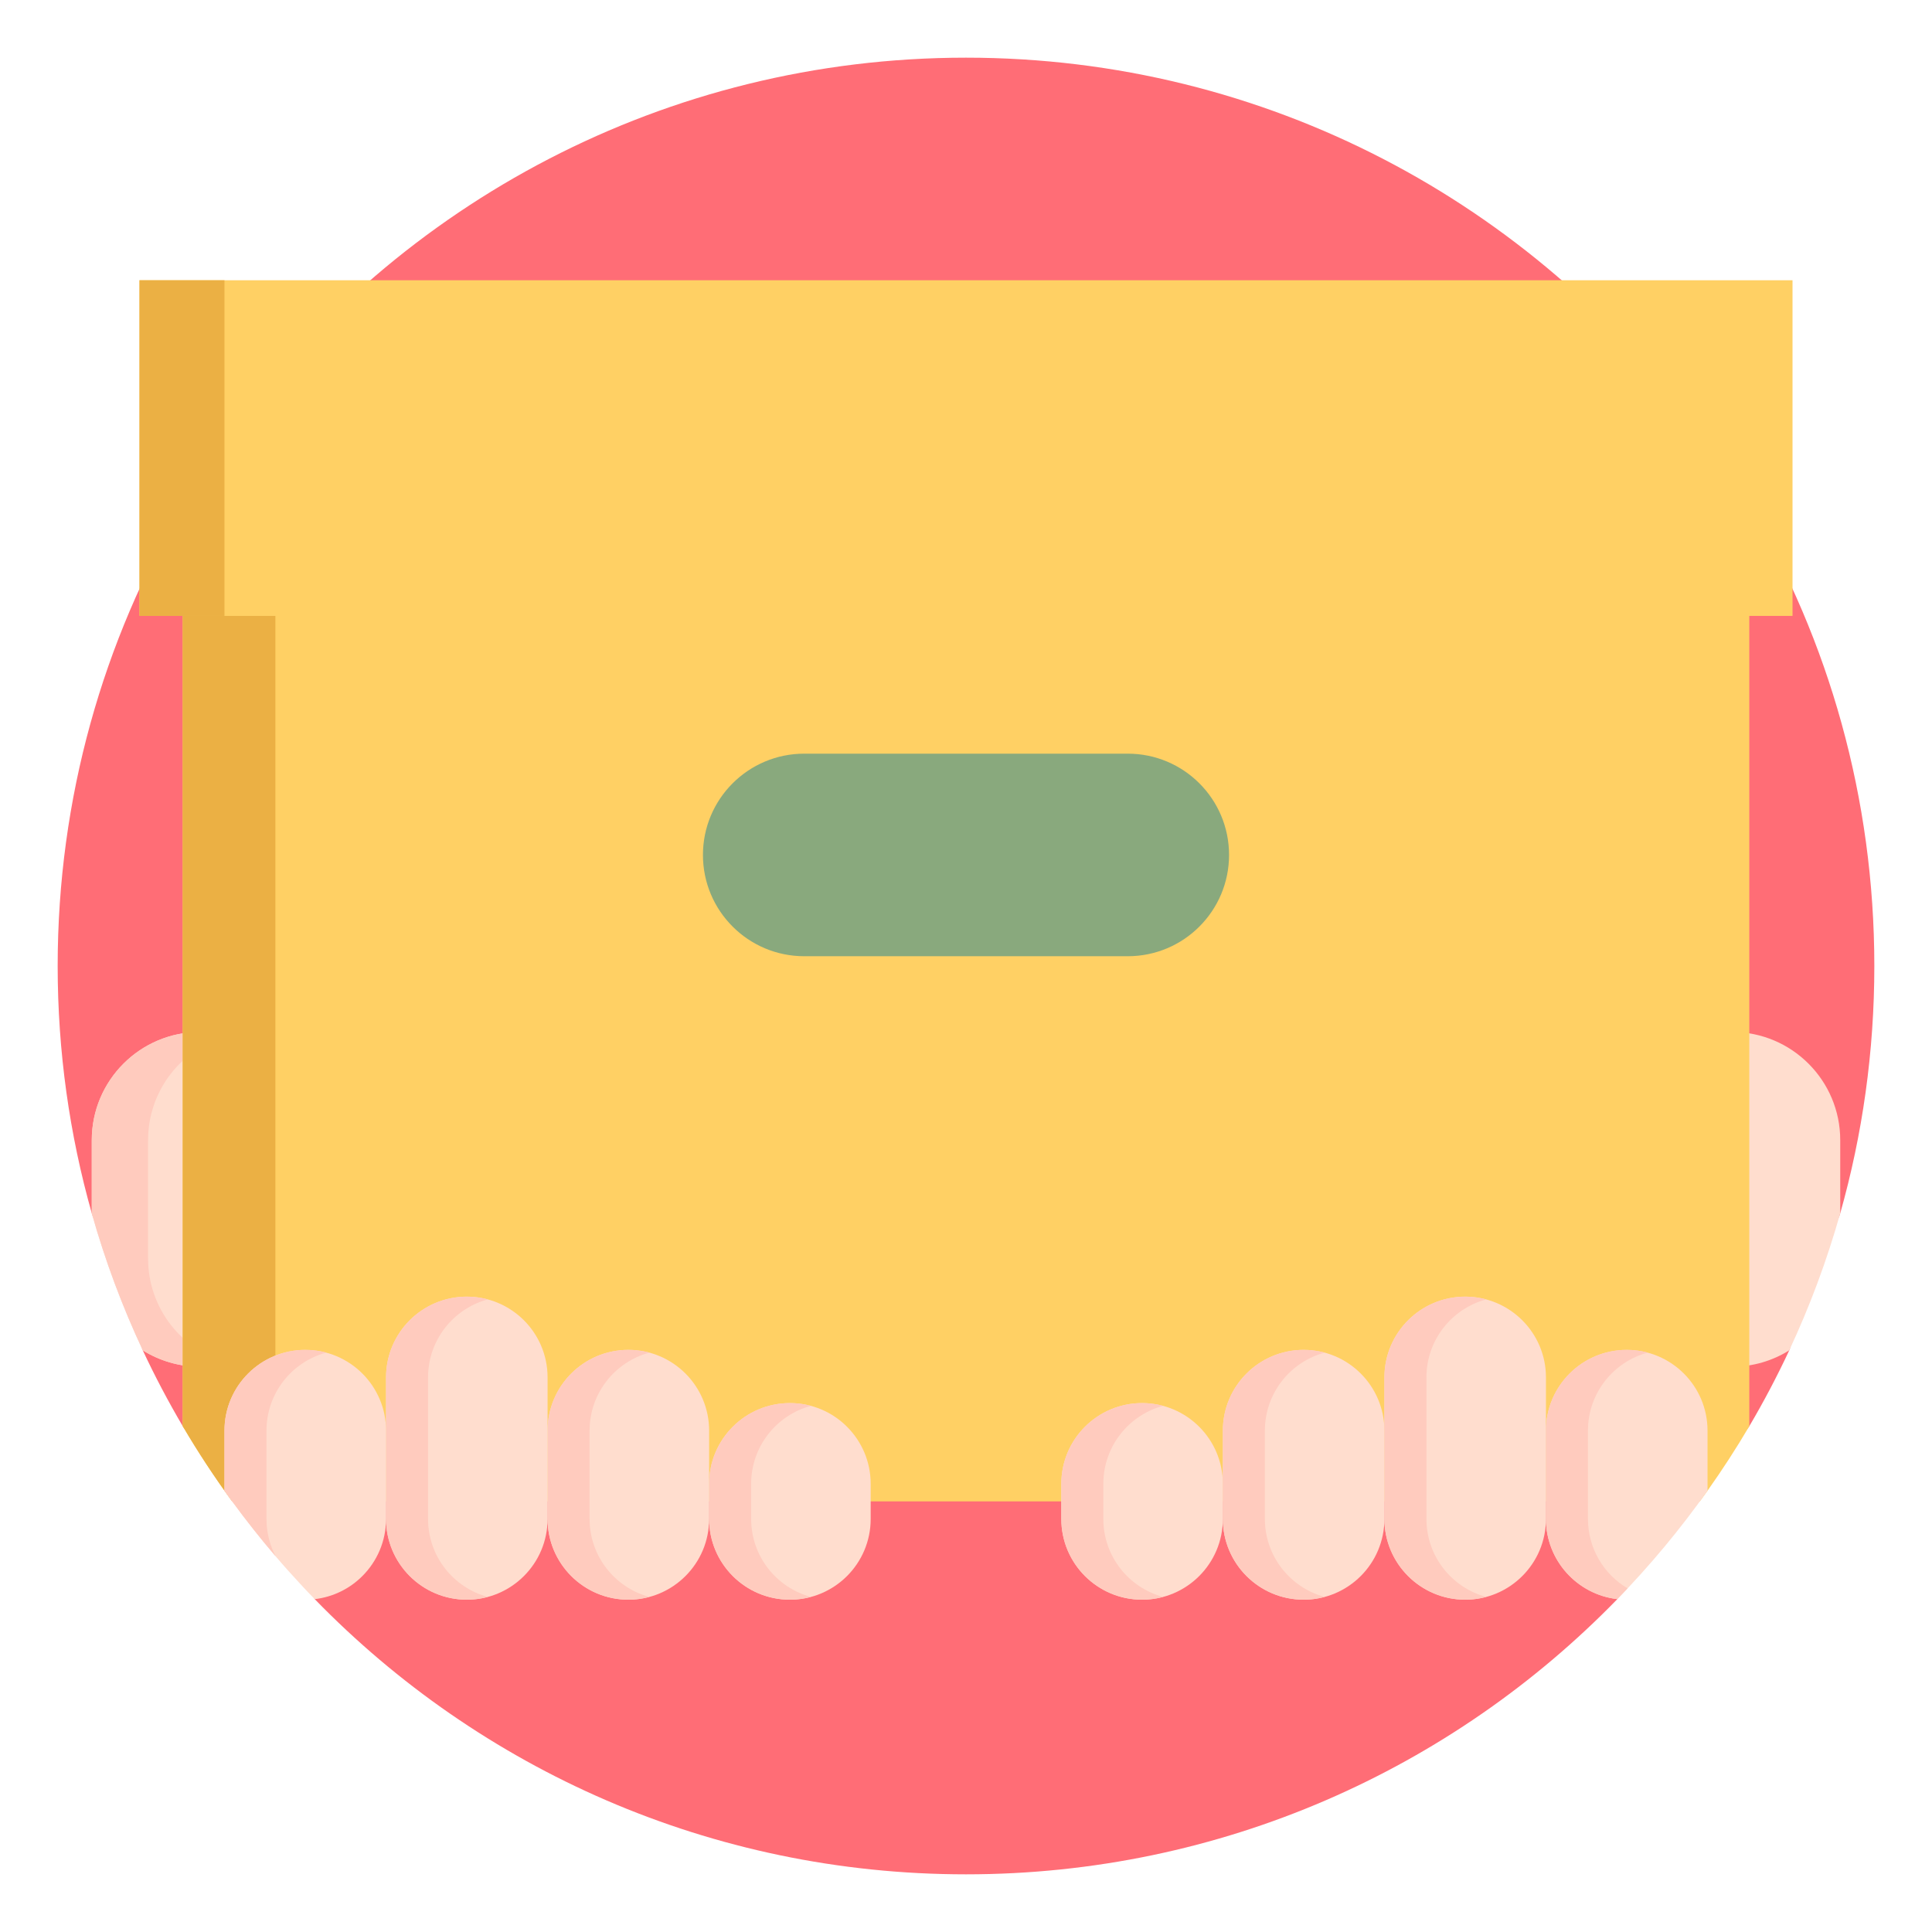 <svg width="134" height="134" viewBox="0 0 134 134" fill="none" xmlns="http://www.w3.org/2000/svg">
<g filter="url(#filter0_d)">
<path d="M130 63C130 68.946 129.176 74.699 127.635 80.153C127.08 82.12 124.595 82.212 123.859 84.096C123.366 85.358 124.669 88.436 124.099 89.657C123.257 91.459 122.332 93.216 121.328 94.919C120.424 96.452 116.419 94.995 115.393 96.442C115.218 96.691 115.039 96.937 114.857 97.183C113.316 99.3 111.64 101.315 109.849 103.217C109.615 103.466 112.417 106.665 112.178 106.911L112.175 106.913C100.727 118.686 84.716 126 67 126C49.284 126 33.273 118.686 21.829 106.913L21.827 106.911C21.529 106.608 22.078 102.172 21.793 101.862C21.165 101.193 20.555 100.511 19.959 99.814C18.906 98.584 17.899 97.312 16.942 96.002C16.762 95.756 16.585 95.51 16.408 95.262C15.382 93.812 13.575 96.449 12.672 94.913C11.671 93.21 10.745 91.458 9.904 89.659V89.657C9.332 88.436 11.306 85.327 10.812 84.065C10.075 82.181 6.919 82.12 6.365 80.15C4.824 74.699 4 68.946 4 63C4 51.355 7.16 40.446 12.672 31.087C13.753 29.246 14.929 27.464 16.187 25.751C27.652 10.137 46.144 0 67 0C87.856 0 106.348 10.137 117.813 25.751C119.071 27.464 120.247 29.246 121.328 31.087C126.84 40.446 130 51.355 130 63V63Z" fill="#FF6D76"/>
<path d="M21.379 75.081V83.285C21.379 85.36 20.538 87.235 19.179 88.594C17.821 89.952 15.945 90.794 13.873 90.794C12.416 90.794 11.056 90.378 9.904 89.659V89.657C8.479 86.612 7.29 83.438 6.365 80.15V75.081C6.365 70.936 9.727 67.575 13.873 67.575C18.017 67.575 21.379 70.936 21.379 75.081Z" fill="#FFDDCE"/>
<path d="M15.827 90.535C15.202 90.703 14.55 90.791 13.873 90.791C12.416 90.791 11.056 90.375 9.904 89.657C8.479 86.612 7.29 83.438 6.365 80.15V75.078C6.365 70.934 9.727 67.575 13.873 67.575C14.55 67.575 15.202 67.663 15.827 67.831C12.623 68.689 10.27 71.611 10.27 75.078V83.285C10.27 86.755 12.623 89.676 15.827 90.535Z" fill="#FFCBBE"/>
<path d="M127.635 75.081V80.153C126.707 83.438 125.521 86.615 124.099 89.657C122.947 90.378 121.584 90.794 120.127 90.794C115.982 90.794 112.621 87.432 112.621 83.285V75.081C112.621 70.936 115.982 67.575 120.127 67.575C124.273 67.575 127.635 70.936 127.635 75.081Z" fill="#FFDDCE"/>
<path d="M121.328 25.752V94.919C120.425 96.452 119.457 97.945 118.431 99.392C118.256 99.641 118.077 99.887 117.895 100.133H16.103C14.875 98.455 13.731 96.713 12.672 94.914V25.752H121.328Z" fill="#FFD064"/>
<path d="M78.22 62.322H55.78C51.9 62.322 48.755 59.177 48.755 55.297C48.755 51.417 51.901 48.273 55.78 48.273H78.22C82.1 48.273 85.245 51.418 85.245 55.297C85.245 59.177 82.1 62.322 78.22 62.322Z" fill="#89A97D"/>
<path d="M19.1 31.611V100.133H16.103C14.875 98.455 13.731 96.713 12.672 94.913V31.611H19.1Z" fill="#EBB044"/>
<path d="M9.674 15.438H124.326V38.718H9.674V15.438Z" fill="#FFD064"/>
<path d="M9.674 15.438H15.569V38.718H9.674V15.438Z" fill="#EBB044"/>
<path d="M79.213 93.316C76.119 93.316 73.61 95.824 73.61 98.918V101.35C73.61 104.445 76.118 106.953 79.213 106.953C82.307 106.953 84.815 104.445 84.815 101.35V98.918C84.815 95.824 82.307 93.316 79.213 93.316Z" fill="#FFDDCE"/>
<path d="M80.672 106.759C80.207 106.885 79.719 106.951 79.215 106.951C76.119 106.951 73.611 104.443 73.611 101.35V98.916C73.611 95.823 76.119 93.315 79.215 93.315C79.719 93.315 80.207 93.381 80.672 93.507C78.282 94.147 76.525 96.327 76.525 98.916V101.35C76.525 103.939 78.282 106.119 80.672 106.759Z" fill="#FFCBBE"/>
<path d="M90.418 89.624C87.324 89.624 84.815 92.133 84.815 95.227V101.35C84.815 104.445 87.323 106.953 90.418 106.953C93.512 106.953 96.02 104.445 96.02 101.35V95.227C96.02 92.133 93.512 89.624 90.418 89.624Z" fill="#FFDDCE"/>
<path d="M91.877 106.759C91.412 106.885 90.924 106.951 90.42 106.951C87.324 106.951 84.816 104.443 84.816 101.35V95.225C84.816 92.131 87.324 89.624 90.42 89.624C90.924 89.624 91.412 89.69 91.877 89.816C89.487 90.455 87.73 92.636 87.73 95.225V101.35C87.73 103.939 89.487 106.119 91.877 106.759Z" fill="#FFCBBE"/>
<path d="M101.623 85.933C98.528 85.933 96.02 88.441 96.02 91.535V101.35C96.02 104.445 98.528 106.953 101.622 106.953C104.717 106.953 107.225 104.445 107.225 101.35V91.535C107.225 88.442 104.717 85.933 101.623 85.933Z" fill="#FFDDCE"/>
<path d="M103.082 106.759C102.616 106.885 102.129 106.951 101.625 106.951C98.529 106.951 96.021 104.443 96.021 101.35V91.533C96.021 88.44 98.529 85.932 101.625 85.932C102.129 85.932 102.616 85.999 103.082 86.124C100.692 86.764 98.935 88.944 98.935 91.533V101.35C98.935 103.939 100.692 106.119 103.082 106.759Z" fill="#FFCBBE"/>
<path d="M118.431 95.227V99.393C116.541 102.061 114.447 104.576 112.175 106.914C109.39 106.592 107.224 104.224 107.224 101.35V95.227C107.224 92.134 109.734 89.626 112.828 89.626C115.921 89.626 118.431 92.134 118.431 95.227Z" fill="#FFDDCE"/>
<path d="M112.887 106.167C112.653 106.416 112.417 106.665 112.178 106.911C109.387 106.591 107.224 104.223 107.224 101.349V95.224C107.224 92.13 109.732 89.623 112.828 89.623C113.332 89.623 113.819 89.689 114.284 89.814C111.895 90.454 110.138 92.635 110.138 95.224V101.349C110.138 103.399 111.24 105.195 112.887 106.167Z" fill="#FFCBBE"/>
<path d="M54.787 93.316C51.693 93.316 49.184 95.824 49.184 98.918V101.35C49.184 104.445 51.693 106.953 54.787 106.953C57.881 106.953 60.389 104.445 60.389 101.35V98.918C60.389 95.824 57.881 93.316 54.787 93.316Z" fill="#FFDDCE"/>
<path d="M56.245 106.759C55.78 106.885 55.293 106.951 54.788 106.951C51.692 106.951 49.184 104.443 49.184 101.35V98.916C49.184 95.823 51.692 93.315 54.788 93.315C55.293 93.315 55.78 93.381 56.245 93.507C53.855 94.147 52.098 96.327 52.098 98.916V101.35C52.098 103.939 53.855 106.119 56.245 106.759Z" fill="#FFCBBE"/>
<path d="M43.582 89.624C40.488 89.624 37.98 92.133 37.98 95.227V101.35C37.98 104.445 40.488 106.953 43.582 106.953C46.676 106.953 49.184 104.445 49.184 101.35V95.227C49.184 92.133 46.676 89.624 43.582 89.624Z" fill="#FFDDCE"/>
<path d="M45.04 106.759C44.575 106.885 44.088 106.951 43.583 106.951C40.487 106.951 37.98 104.443 37.98 101.35V95.225C37.98 92.131 40.487 89.624 43.583 89.624C44.088 89.624 44.575 89.69 45.04 89.816C42.651 90.455 40.893 92.636 40.893 95.225V101.35C40.893 103.939 42.651 106.119 45.04 106.759Z" fill="#FFCBBE"/>
<path d="M32.377 85.933C29.283 85.933 26.775 88.441 26.775 91.535V101.35C26.775 104.445 29.283 106.953 32.377 106.953C35.471 106.953 37.979 104.445 37.979 101.35V91.535C37.98 88.442 35.471 85.933 32.377 85.933Z" fill="#FFDDCE"/>
<path d="M33.836 106.759C33.371 106.885 32.884 106.951 32.379 106.951C29.283 106.951 26.776 104.443 26.776 101.35V91.533C26.776 88.44 29.283 85.932 32.379 85.932C32.884 85.932 33.371 85.999 33.836 86.124C31.447 86.764 29.689 88.944 29.689 91.533V101.35C29.689 103.939 31.446 106.119 33.836 106.759Z" fill="#FFCBBE"/>
<path d="M26.776 95.227V101.35C26.776 102.898 26.148 104.298 25.134 105.312C24.266 106.181 23.114 106.764 21.829 106.914L21.827 106.912C21.529 106.609 21.239 106.304 20.953 105.994C20.326 105.324 19.715 104.643 19.12 103.946C18.067 102.716 17.06 101.443 16.103 100.134C15.923 99.888 15.746 99.642 15.569 99.393V95.227C15.569 92.134 18.079 89.626 21.172 89.626C24.266 89.626 26.776 92.134 26.776 95.227Z" fill="#FFDDCE"/>
<path d="M18.483 95.224V101.349C18.483 102.287 18.714 103.17 19.12 103.945C18.067 102.715 17.06 101.442 16.103 100.133C15.923 99.887 15.746 99.641 15.569 99.392V95.224C15.569 92.13 18.076 89.623 21.172 89.623C21.677 89.623 22.164 89.689 22.629 89.814C20.24 90.454 18.483 92.635 18.483 95.224Z" fill="#FFCBBE"/>
</g>
<defs>
<filter id="filter0_d" x="0" y="0" width="134" height="134" filterUnits="userSpaceOnUse" color-interpolation-filters="sRGB">
<feFlood flood-opacity="0" result="BackgroundImageFix"/>
<feColorMatrix in="SourceAlpha" type="matrix" values="0 0 0 0 0 0 0 0 0 0 0 0 0 0 0 0 0 0 127 0"/>
<feOffset dy="4"/>
<feGaussianBlur stdDeviation="2"/>
<feColorMatrix type="matrix" values="0 0 0 0 0 0 0 0 0 0 0 0 0 0 0 0 0 0 0.25 0"/>
<feBlend mode="normal" in2="BackgroundImageFix" result="effect1_dropShadow"/>
<feBlend mode="normal" in="SourceGraphic" in2="effect1_dropShadow" result="shape"/>
</filter>
</defs>
</svg>
